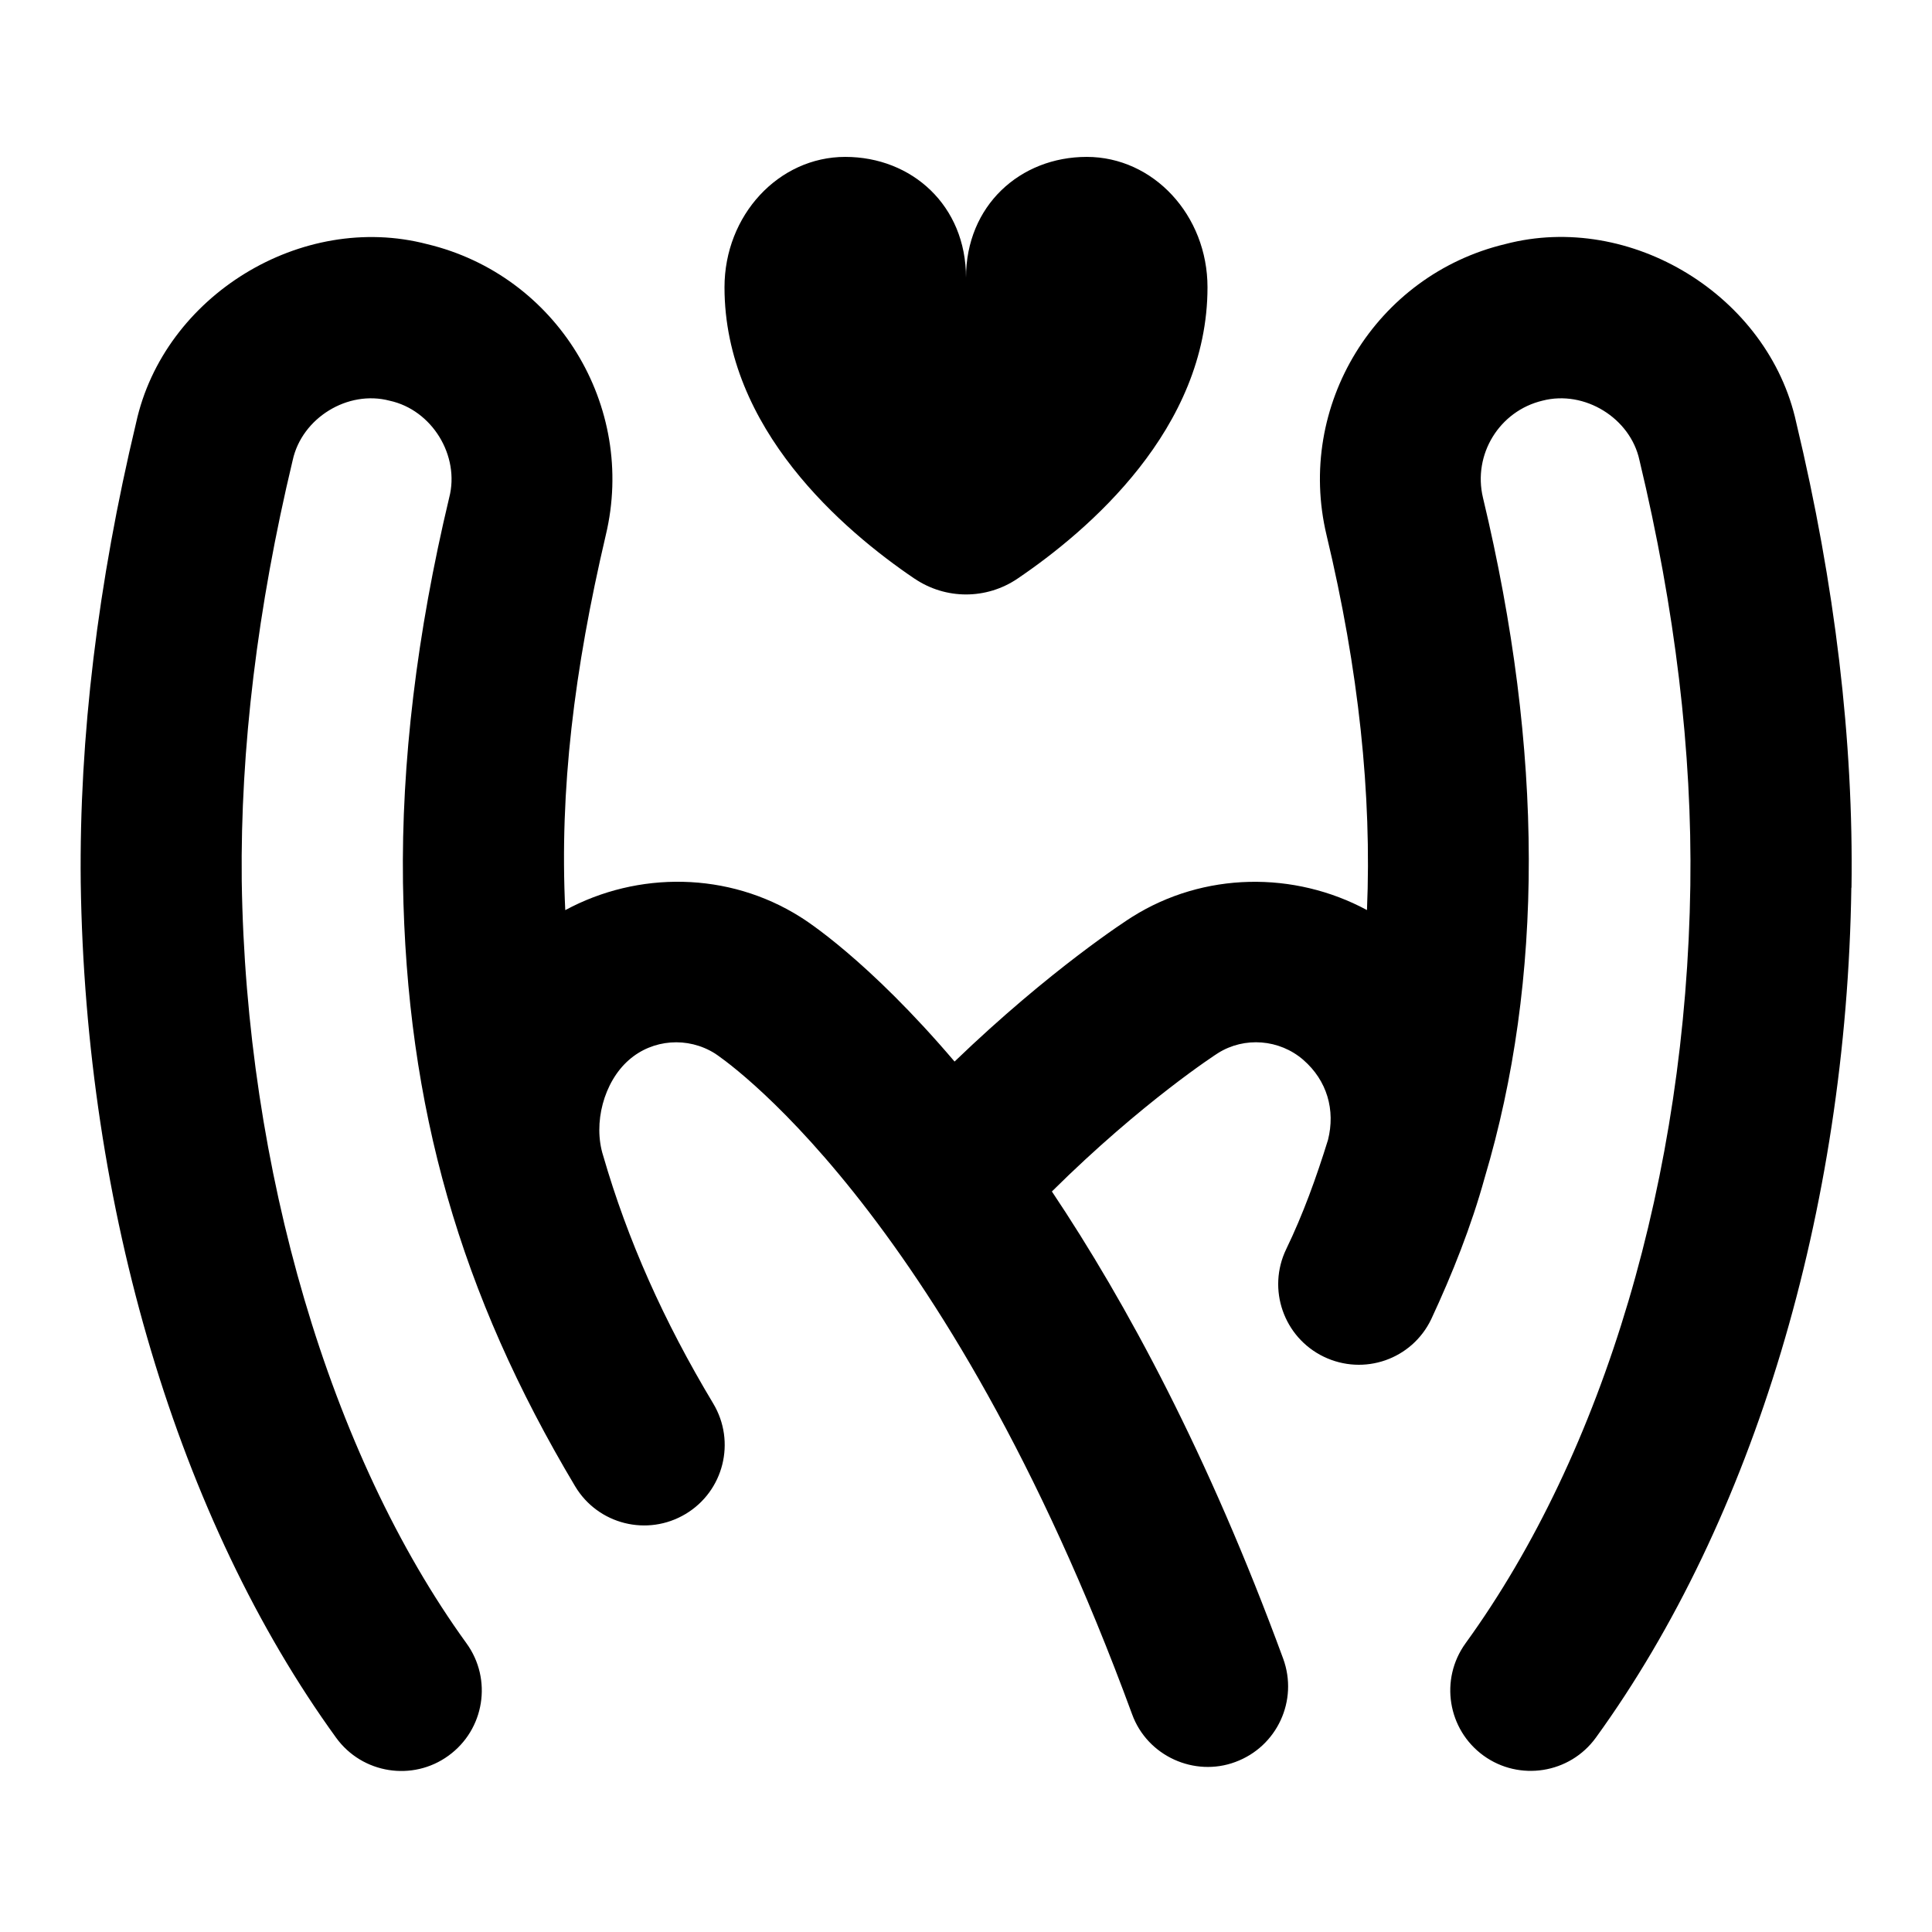 <svg id="Layer_1" viewBox="0 0 24 24" xmlns="http://www.w3.org/2000/svg" data-name="Layer 1"><path d="m22.998 11.027c-.058 4.005-1.214 7.854-3.173 10.558-.326.45-.953.545-1.396.224-.447-.324-.547-.949-.223-1.396 1.723-2.379 2.74-5.811 2.792-9.414.024-1.654-.188-3.43-.632-5.282-.113-.525-.684-.875-1.204-.74-.537.128-.868.669-.74 1.206.757 3.16.754 5.988.021 8.448-.166.602-.402 1.194-.664 1.757-.239.498-.835.707-1.336.465-.497-.241-.705-.839-.465-1.336.209-.432.374-.889.519-1.357.093-.371-.011-.736-.306-.993-.296-.258-.733-.292-1.062-.084-.01.006-.937.603-2.062 1.718.927 1.386 1.942 3.268 2.873 5.803.19.519-.075 1.093-.594 1.284-.505.189-1.093-.07-1.283-.594-2.33-6.348-5.154-8.189-5.181-8.207-.339-.213-.775-.178-1.069.08-.313.273-.448.788-.32 1.19.303 1.047.752 2.054 1.367 3.078.284.474.131 1.088-.343 1.372s-1.088.131-1.372-.343c-1.427-2.39-2.094-4.705-2.139-7.5-.021-1.49.172-3.098.574-4.781.136-.521-.213-1.091-.739-1.205-.52-.138-1.091.214-1.205.739-.438 1.831-.651 3.588-.633 5.221.051 3.589 1.095 7.132 2.792 9.476.324.447.224 1.072-.224 1.396-.443.322-1.07.226-1.396-.224-1.958-2.703-3.114-6.575-3.172-10.623-.02-1.8.212-3.721.688-5.712.345-1.577 2.054-2.626 3.616-2.218 1.608.385 2.603 2.007 2.218 3.616-.392 1.674-.576 3.161-.503 4.657.903-.488 2.027-.478 2.919.084.059.036.839.53 1.917 1.797 1.198-1.153 2.159-1.768 2.206-1.797.89-.56 2.012-.572 2.917-.085.061-1.433-.102-2.986-.502-4.657-.384-1.609.611-3.231 2.22-3.616 1.559-.409 3.273.644 3.615 2.219.482 2.013.713 3.956.686 5.776zm-11.637-3.839c.387.262.892.262 1.279 0 .881-.597 2.36-1.86 2.36-3.619 0-.895-.672-1.62-1.5-1.62s-1.5.605-1.5 1.5c0-.895-.672-1.5-1.5-1.5s-1.5.725-1.5 1.62c0 1.759 1.479 3.022 2.36 3.619z"/></svg>
